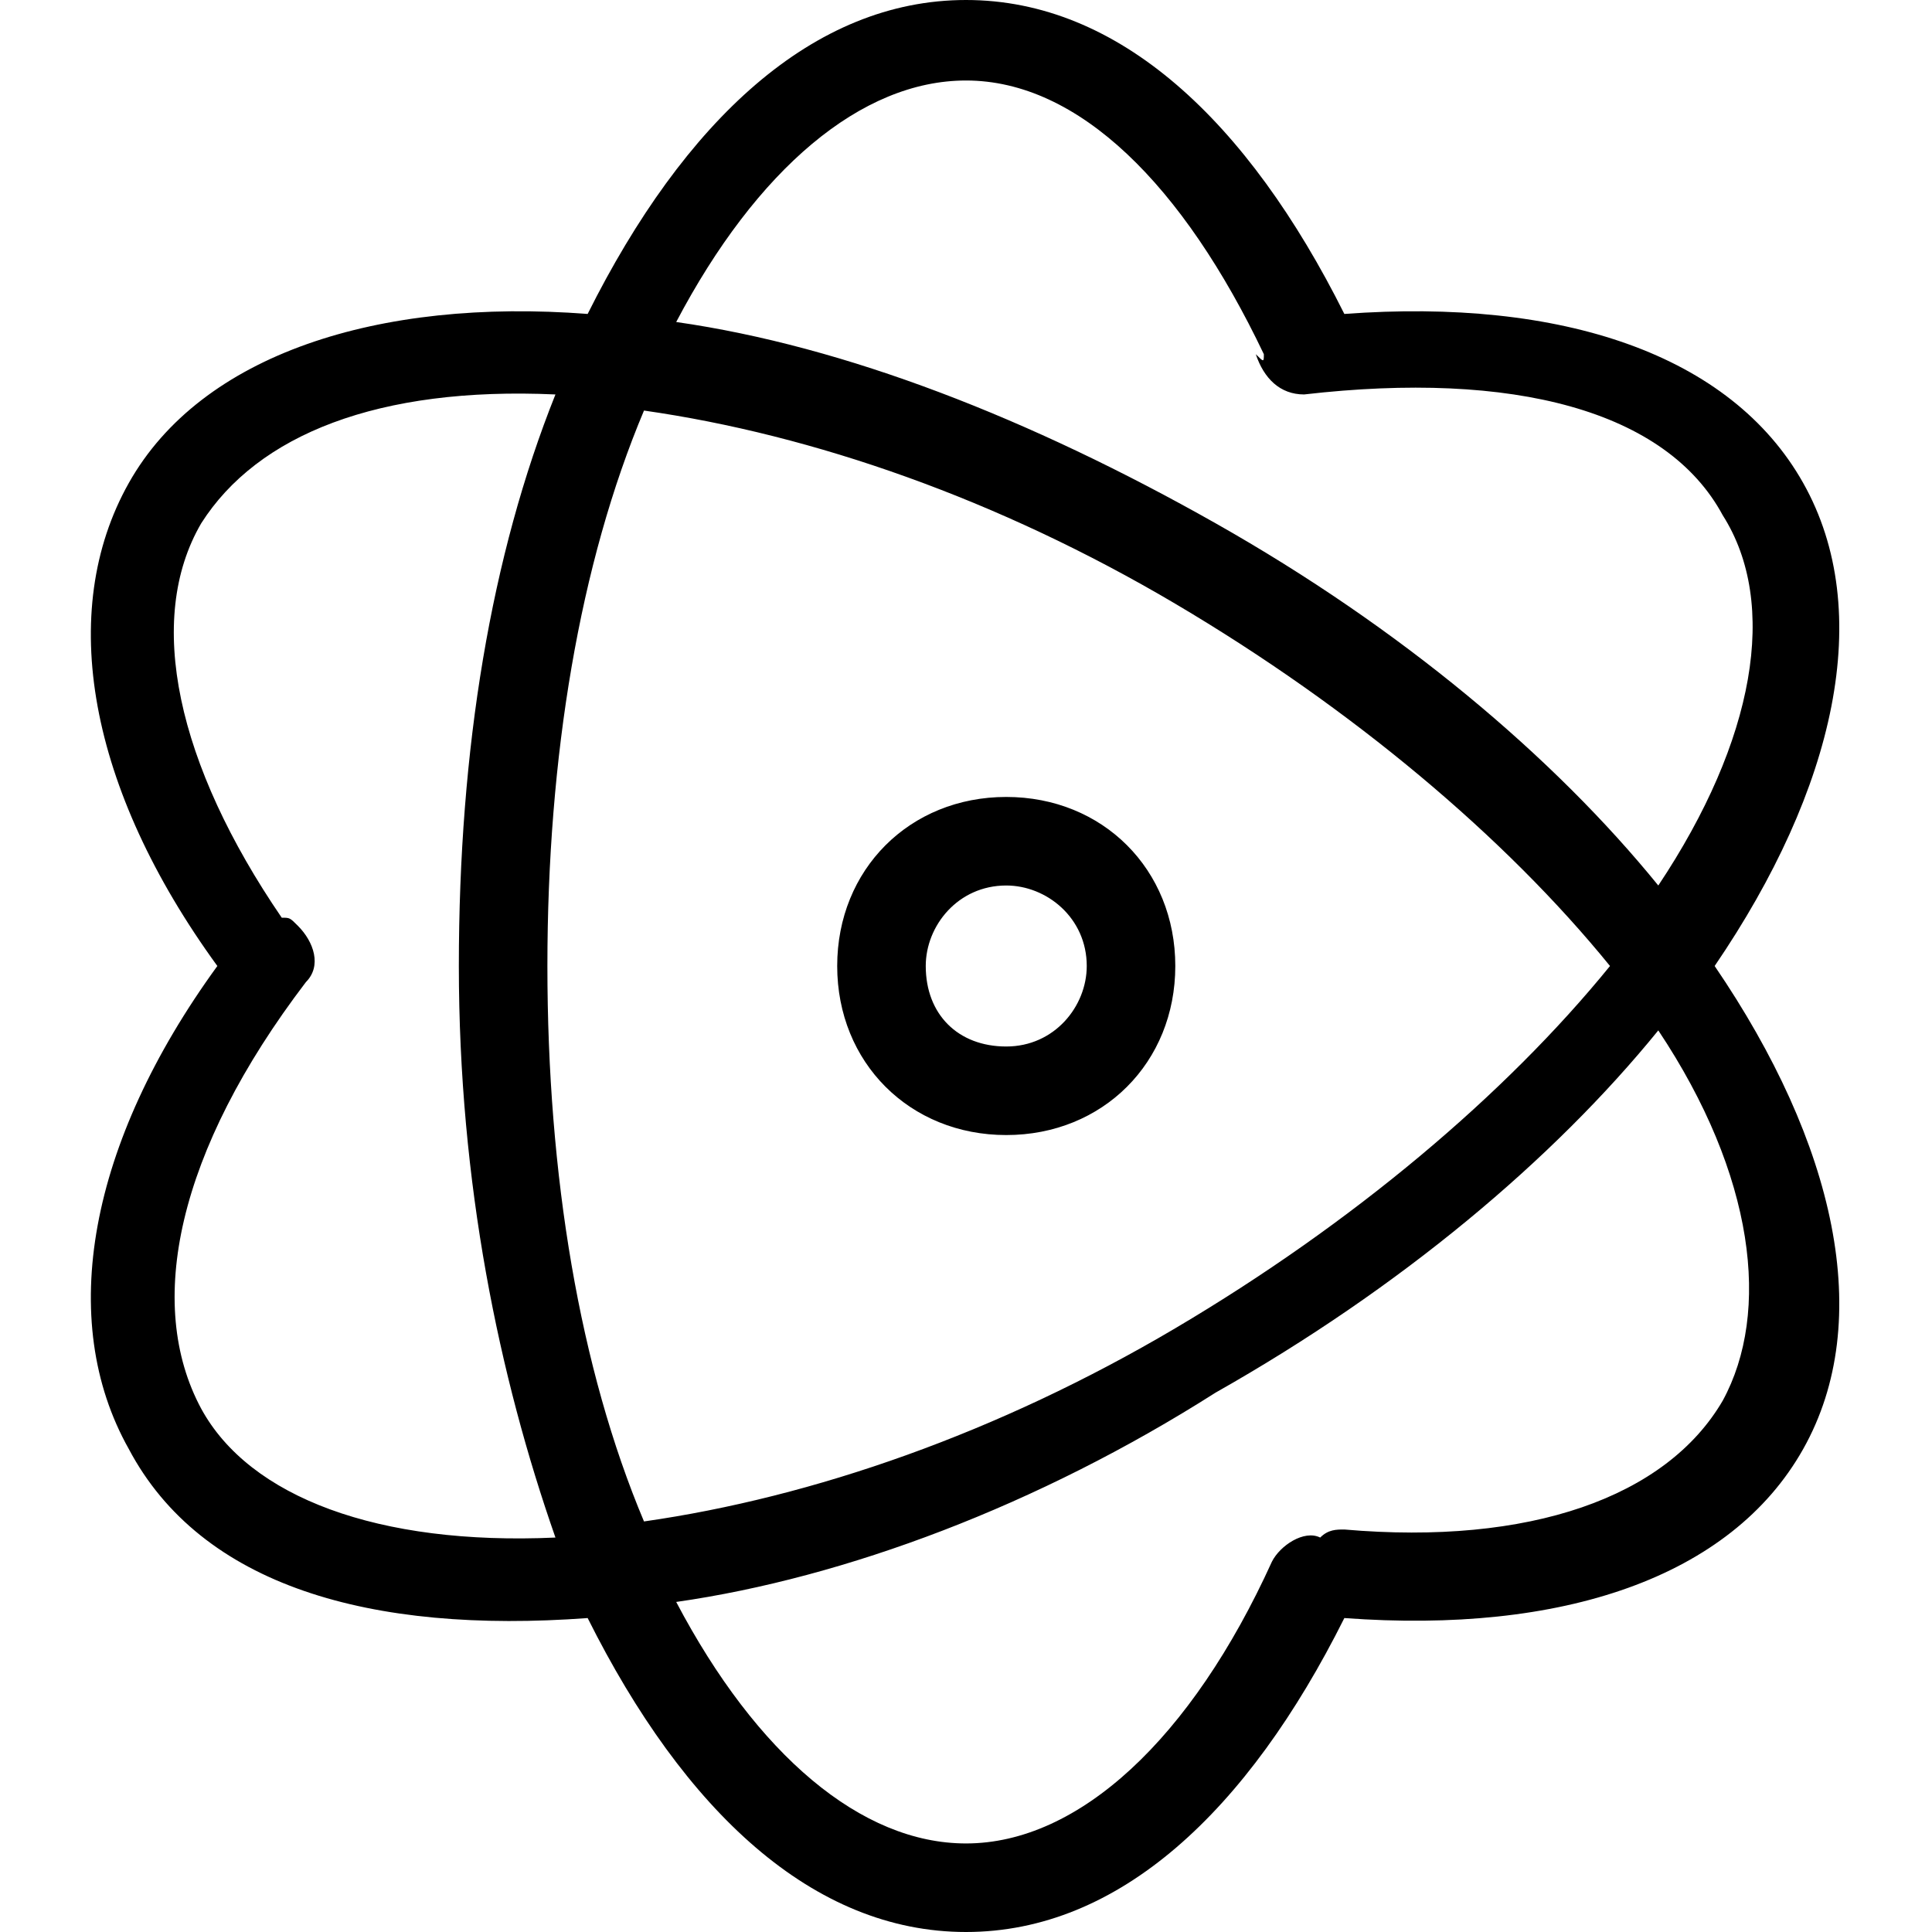 <svg t="1637751417243" class="icon" viewBox="0 0 1024 1024" version="1.1" xmlns="http://www.w3.org/2000/svg" p-id="39242" width="200" height="200"><path d="M669.867 187.733C627.2 98.133 571.733 42.667 512 42.667c-55.467 0-110.933 46.933-153.6 128 89.6 12.8 187.733 51.2 285.867 106.667s179.2 123.733 234.667 192c51.2-76.8 64-149.333 34.133-196.267-29.867-55.467-110.933-76.8-221.867-64-12.8 0-21.333-8.533-25.6-21.333 4.267 4.267 4.267 4.267 4.267 0z m42.667-21.333c115.2-8.533 204.8 21.333 243.2 89.6 38.4 68.267 17.067 162.133-46.933 256 64 93.867 85.333 187.733 46.933 256-38.4 68.267-128 98.133-243.2 89.6-51.2 102.4-119.467 166.4-200.533 166.4-81.067 0-149.333-64-200.533-166.4-115.2 8.533-204.8-17.067-243.2-89.6-38.4-68.267-21.333-162.133 46.933-256-68.267-93.867-85.333-187.733-46.933-256 38.4-68.267 132.267-98.133 243.2-89.6C362.667 64 430.933 0 512 0c81.067 0 149.333 64 200.533 166.4zM149.333 486.4c4.267 0 4.267 0 8.533 4.267 8.533 8.533 12.8 21.333 4.267 29.867-68.267 89.6-85.333 170.667-55.467 226.133 25.6 46.933 93.867 72.533 187.733 68.267-29.867-85.333-51.2-187.733-51.2-302.933s17.067-217.6 51.2-302.933c-93.867-4.267-157.867 21.333-187.733 68.267-29.867 51.2-12.8 128 42.667 209.067zM341.333 806.4c89.6-12.8 187.733-46.933 281.6-102.4 93.867-55.467 174.933-123.733 230.4-192-55.467-68.267-136.533-136.533-230.4-192-93.867-55.467-192-89.6-281.6-102.4C307.2 298.667 290.133 401.067 290.133 512c0 110.933 17.067 213.333 51.2 294.4z m17.067 42.667c42.667 81.067 98.133 128 153.6 128 59.733 0 119.467-55.467 162.133-149.333 4.267-8.533 17.067-17.067 25.6-12.8 4.267-4.267 8.533-4.267 12.8-4.267 98.133 8.533 170.667-17.067 200.533-68.267 25.6-46.933 17.067-119.467-34.133-196.267-55.467 68.267-136.533 136.533-234.667 192-93.867 59.733-196.267 98.133-285.867 110.933z m174.933-247.467c-51.2 0-89.6-38.4-89.6-89.6 0-51.2 38.4-89.6 89.6-89.6 51.2 0 89.6 38.4 89.6 89.6 0 51.2-38.4 89.6-89.6 89.6z m0-46.933c25.6 0 42.667-21.333 42.667-42.667 0-25.6-21.333-42.667-42.667-42.667-25.6 0-42.667 21.333-42.667 42.667 0 25.6 17.067 42.667 42.667 42.667z m0 0" p-id="39243"></path></svg>